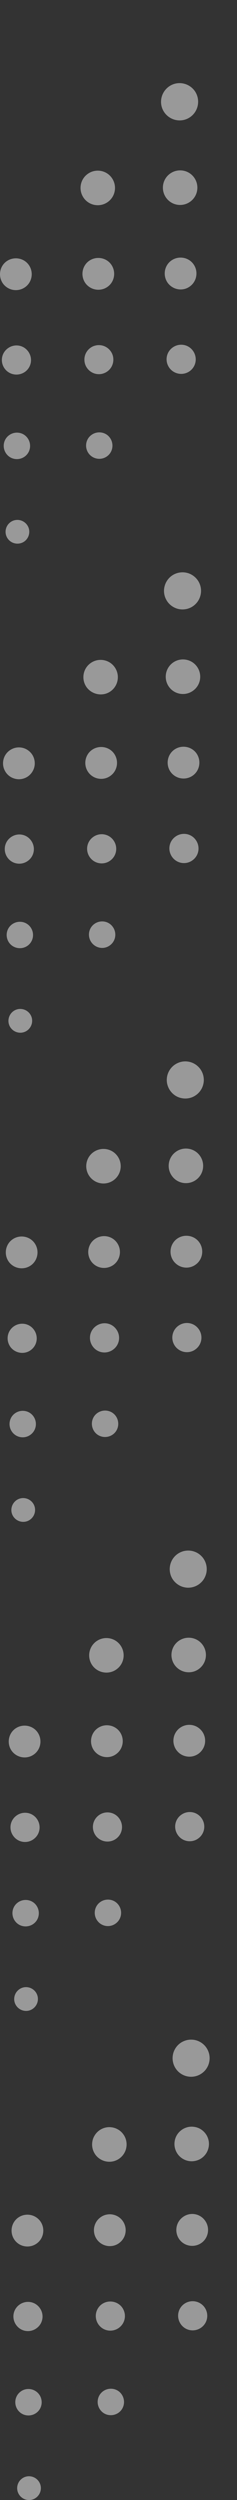 <svg width="41" height="432" viewBox="0 0 41 432" fill="none" xmlns="http://www.w3.org/2000/svg">
<rect x="0" y="0" width="41" height="432" fill="#333333" stroke="none"/>
<path d="M4.421 49.565C5.619 48.652 5.842 46.906 4.922 45.702C4.008 44.504 2.269 44.287 1.065 45.201C-0.133 46.121 -0.349 47.867 0.564 49.065C1.505 50.269 3.223 50.486 4.421 49.565Z" fill="white" fill-opacity="0.5"/>
<path d="M4.383 64.212C5.492 63.359 5.689 61.789 4.836 60.679C3.99 59.563 2.42 59.367 1.31 60.219C0.194 61.072 -0.002 62.642 0.85 63.752C1.703 64.848 3.266 65.044 4.383 64.212Z" fill="white" fill-opacity="0.5"/>
<path d="M4.322 78.859C5.323 78.094 5.492 76.653 4.734 75.652C3.97 74.643 2.535 74.467 1.534 75.232C0.525 75.997 0.356 77.438 1.114 78.439C1.879 79.448 3.32 79.624 4.322 78.859Z" fill="white" fill-opacity="0.5"/>
<path d="M4.27 93.521C5.163 92.817 5.332 91.532 4.635 90.638C3.938 89.745 2.653 89.569 1.759 90.266C0.866 90.963 0.697 92.249 1.394 93.149C2.091 94.042 3.377 94.198 4.27 93.521Z" fill="white" fill-opacity="0.5"/>
<path d="M18.734 34.84C20.04 33.838 20.277 31.964 19.276 30.651C18.274 29.345 16.4 29.101 15.094 30.11C13.788 31.111 13.551 32.986 14.552 34.298C15.554 35.604 17.428 35.848 18.734 34.84Z" fill="white" fill-opacity="0.5"/>
<path d="M18.685 49.501C19.883 48.588 20.099 46.842 19.186 45.638C18.272 44.44 16.526 44.223 15.329 45.137C14.131 46.057 13.914 47.803 14.828 49.001C15.761 50.198 17.487 50.422 18.685 49.501Z" fill="white" fill-opacity="0.5"/>
<path d="M18.061 59.825C18.365 59.954 18.636 60.13 18.873 60.367C19.109 60.604 19.292 60.874 19.421 61.179C19.549 61.49 19.61 61.808 19.61 62.14C19.61 62.471 19.549 62.796 19.421 63.101C19.299 63.412 19.116 63.682 18.879 63.919C18.649 64.149 18.379 64.332 18.067 64.461C17.763 64.589 17.445 64.657 17.113 64.657C16.782 64.657 16.457 64.596 16.152 64.467C15.848 64.339 15.57 64.156 15.34 63.926C15.104 63.689 14.921 63.419 14.792 63.114C14.664 62.803 14.603 62.485 14.603 62.153C14.596 61.822 14.664 61.497 14.785 61.192C14.914 60.881 15.097 60.61 15.327 60.374C15.564 60.137 15.834 59.954 16.139 59.825C16.45 59.704 16.768 59.636 17.1 59.636C17.431 59.636 17.749 59.697 18.061 59.825Z" fill="white" fill-opacity="0.5"/>
<path d="M18.567 78.812C19.568 78.048 19.744 76.607 18.98 75.598C18.222 74.597 16.78 74.421 15.779 75.186C14.777 75.95 14.602 77.391 15.366 78.393C16.151 79.401 17.586 79.57 18.567 78.812Z" fill="white" fill-opacity="0.5"/>
<path d="M33.619 15.623C32.53 14.222 30.527 13.938 29.113 15.034C27.719 16.124 27.434 18.134 28.524 19.548C29.613 20.949 31.616 21.233 33.031 20.137C34.425 19.047 34.688 17.037 33.619 15.623Z" fill="white" fill-opacity="0.5"/>
<path d="M32.98 34.795C34.286 33.794 34.529 31.912 33.528 30.606C32.526 29.294 30.652 29.057 29.346 30.058C28.033 31.067 27.796 32.941 28.798 34.254C29.799 35.56 31.674 35.803 32.98 34.795Z" fill="white" fill-opacity="0.5"/>
<path d="M32.917 49.443C34.115 48.522 34.338 46.776 33.418 45.579C32.505 44.381 30.765 44.158 29.561 45.078C28.363 45.992 28.147 47.737 29.06 48.942C30.001 50.139 31.72 50.383 32.917 49.443Z" fill="white" fill-opacity="0.5"/>
<path d="M32.879 64.09C33.989 63.237 34.185 61.667 33.332 60.551C32.486 59.441 30.916 59.245 29.807 60.09C28.69 60.943 28.494 62.513 29.346 63.63C30.199 64.719 31.762 64.936 32.879 64.09Z" fill="white" fill-opacity="0.5"/>
<path d="M4.125 129.285C4.476 129.4 4.781 129.576 5.058 129.812C5.336 130.049 5.559 130.333 5.722 130.658C5.884 130.983 5.979 131.328 6.006 131.694C6.033 132.059 5.992 132.411 5.877 132.756C5.762 133.101 5.586 133.412 5.349 133.69C5.113 133.967 4.835 134.19 4.51 134.353C4.185 134.515 3.84 134.617 3.475 134.644C3.116 134.671 2.758 134.624 2.413 134.509C2.067 134.4 1.756 134.224 1.479 133.987C1.201 133.744 0.985 133.466 0.822 133.142C0.653 132.817 0.559 132.472 0.531 132.106C0.504 131.741 0.552 131.389 0.66 131.037C0.775 130.692 0.951 130.381 1.188 130.103C1.425 129.833 1.709 129.609 2.034 129.447C2.358 129.278 2.704 129.183 3.062 129.156C3.428 129.129 3.779 129.17 4.125 129.285Z" fill="white" fill-opacity="0.5"/>
<path d="M4.879 148.714C5.988 147.868 6.185 146.292 5.332 145.182C4.486 144.066 2.916 143.869 1.807 144.722C0.697 145.575 0.501 147.144 1.346 148.261C2.199 149.371 3.769 149.567 4.879 148.714Z" fill="white" fill-opacity="0.5"/>
<path d="M4.828 163.376C5.829 162.611 6.005 161.17 5.24 160.168C4.476 159.167 3.041 158.991 2.04 159.755C1.038 160.52 0.862 161.955 1.627 162.963C2.385 163.944 3.826 164.14 4.828 163.376Z" fill="white" fill-opacity="0.5"/>
<path d="M4.763 178.024C5.656 177.32 5.832 176.035 5.135 175.141C4.438 174.248 3.152 174.072 2.259 174.769C1.366 175.466 1.19 176.759 1.887 177.652C2.584 178.545 3.87 178.721 4.763 178.024Z" fill="white" fill-opacity="0.5"/>
<path d="M19.227 119.384C20.533 118.376 20.77 116.501 19.768 115.188C18.767 113.883 16.892 113.639 15.587 114.647C14.281 115.649 14.044 117.53 15.045 118.836C16.067 120.121 17.941 120.385 19.227 119.384Z" fill="white" fill-opacity="0.5"/>
<path d="M19.178 134.007C20.376 133.093 20.593 131.347 19.679 130.143C18.766 128.945 17.02 128.729 15.822 129.642C14.624 130.562 14.408 132.308 15.321 133.506C16.242 134.71 17.981 134.947 19.178 134.007Z" fill="white" fill-opacity="0.5"/>
<path d="M19.123 148.67C20.232 147.818 20.429 146.248 19.583 145.138C18.73 144.022 17.16 143.825 16.051 144.678C14.941 145.531 14.745 147.101 15.597 148.21C16.443 149.307 18.013 149.523 19.123 148.67Z" fill="white" fill-opacity="0.5"/>
<path d="M19.062 163.318C20.063 162.553 20.239 161.112 19.474 160.11C18.717 159.102 17.275 158.926 16.274 159.691C15.272 160.455 15.096 161.897 15.861 162.898C16.646 163.906 18.06 164.103 19.062 163.318Z" fill="white" fill-opacity="0.5"/>
<path d="M34.38 100.545C34.583 100.917 34.712 101.317 34.759 101.736C34.806 102.163 34.773 102.575 34.651 102.988C34.536 103.394 34.346 103.766 34.082 104.098C33.818 104.429 33.5 104.7 33.128 104.91C32.756 105.113 32.357 105.241 31.937 105.289C31.518 105.336 31.098 105.302 30.692 105.187C30.286 105.065 29.914 104.876 29.582 104.612C29.251 104.348 28.98 104.03 28.777 103.658C28.567 103.286 28.439 102.887 28.391 102.46C28.344 102.041 28.378 101.628 28.5 101.215C28.615 100.809 28.804 100.437 29.068 100.105C29.332 99.767 29.65 99.503 30.022 99.293C30.394 99.091 30.794 98.962 31.213 98.915C31.633 98.867 32.052 98.901 32.458 99.016C32.864 99.131 33.236 99.327 33.568 99.591C33.9 99.855 34.17 100.173 34.38 100.545Z" fill="white" fill-opacity="0.5"/>
<path d="M33.469 119.3C34.782 118.299 35.019 116.424 34.017 115.112C33.016 113.806 31.142 113.562 29.836 114.564C28.53 115.572 28.286 117.446 29.288 118.759C30.289 120.065 32.163 120.309 33.469 119.3Z" fill="white" fill-opacity="0.5"/>
<path d="M33.427 133.961C34.625 133.047 34.841 131.302 33.928 130.097C33.008 128.899 31.268 128.683 30.071 129.596C28.873 130.517 28.65 132.262 29.57 133.46C30.504 134.658 32.223 134.881 33.427 133.961Z" fill="white" fill-opacity="0.5"/>
<path d="M33.361 148.611C34.471 147.758 34.667 146.189 33.815 145.072C32.969 143.962 31.399 143.766 30.289 144.612C29.173 145.464 28.976 147.034 29.829 148.151C30.682 149.267 32.272 149.464 33.361 148.611Z" fill="white" fill-opacity="0.5"/>
<path d="M5.425 218.595C6.622 217.674 6.839 215.929 5.925 214.731C5.012 213.533 3.266 213.31 2.068 214.23C0.871 215.144 0.654 216.889 1.568 218.094C2.502 219.292 4.227 219.508 5.425 218.595Z" fill="white" fill-opacity="0.5"/>
<path d="M5.373 233.257C6.483 232.405 6.679 230.835 5.826 229.718C4.98 228.608 3.41 228.412 2.301 229.258C1.191 230.111 0.995 231.68 1.841 232.797C2.693 233.886 4.283 234.103 5.373 233.257Z" fill="white" fill-opacity="0.5"/>
<path d="M5.323 247.881C6.324 247.116 6.5 245.675 5.736 244.673C4.978 243.672 3.536 243.496 2.535 244.261C1.533 245.025 1.357 246.467 2.122 247.468C2.887 248.47 4.321 248.666 5.323 247.881Z" fill="white" fill-opacity="0.5"/>
<path d="M5.268 262.545C6.162 261.848 6.338 260.562 5.641 259.662C4.944 258.769 3.658 258.593 2.765 259.29C1.872 259.994 1.696 261.279 2.393 262.173C3.09 263.066 4.375 263.242 5.268 262.545Z" fill="white" fill-opacity="0.5"/>
<path d="M19.72 203.887C21.025 202.885 21.269 201.004 20.268 199.698C19.266 198.386 17.392 198.149 16.079 199.15C14.773 200.152 14.536 202.033 15.538 203.339C16.559 204.652 18.413 204.888 19.72 203.887Z" fill="white" fill-opacity="0.5"/>
<path d="M19.681 218.532C20.879 217.612 21.102 215.866 20.182 214.668C19.269 213.464 17.529 213.247 16.332 214.167C15.134 215.081 14.911 216.827 15.831 218.031C16.745 219.229 18.463 219.445 19.681 218.532Z" fill="white" fill-opacity="0.5"/>
<path d="M19.614 233.175C20.731 232.322 20.927 230.752 20.075 229.643C19.229 228.526 17.659 228.33 16.549 229.183C15.432 230.035 15.236 231.605 16.089 232.722C16.935 233.831 18.505 234.028 19.614 233.175Z" fill="white" fill-opacity="0.5"/>
<path d="M19.573 247.835C20.574 247.071 20.744 245.629 19.986 244.628C19.221 243.627 17.787 243.451 16.778 244.215C15.777 244.98 15.608 246.414 16.366 247.423C17.13 248.424 18.565 248.6 19.573 247.835Z" fill="white" fill-opacity="0.5"/>
<path d="M33.915 184C34.26 184.251 34.551 184.555 34.774 184.914C34.998 185.279 35.147 185.665 35.214 186.084C35.282 186.504 35.275 186.923 35.173 187.336C35.079 187.749 34.91 188.135 34.659 188.48C34.416 188.825 34.111 189.109 33.752 189.332C33.394 189.562 33.001 189.711 32.582 189.779C32.162 189.847 31.75 189.833 31.337 189.738C30.917 189.644 30.538 189.475 30.193 189.224C29.848 188.974 29.564 188.669 29.341 188.311C29.117 187.952 28.968 187.56 28.894 187.14C28.826 186.72 28.84 186.301 28.935 185.888C29.029 185.475 29.205 185.096 29.449 184.751C29.699 184.399 30.004 184.115 30.362 183.892C30.721 183.669 31.113 183.52 31.533 183.445C31.946 183.378 32.365 183.391 32.778 183.486C33.191 183.581 33.57 183.757 33.915 184Z" fill="white" fill-opacity="0.5"/>
<path d="M33.984 203.826C35.29 202.817 35.527 200.943 34.525 199.63C33.524 198.324 31.649 198.081 30.344 199.089C29.038 200.09 28.794 201.971 29.802 203.277C30.804 204.59 32.678 204.827 33.984 203.826Z" fill="white" fill-opacity="0.5"/>
<path d="M33.921 218.465C35.118 217.551 35.335 215.805 34.421 214.601C33.508 213.403 31.762 213.187 30.564 214.1C29.367 215.021 29.15 216.766 30.064 217.964C30.997 219.169 32.723 219.405 33.921 218.465Z" fill="white" fill-opacity="0.5"/>
<path d="M33.864 233.129C34.974 232.277 35.17 230.707 34.325 229.597C33.472 228.481 31.902 228.284 30.792 229.137C29.683 229.99 29.486 231.559 30.332 232.669C31.185 233.765 32.775 233.982 33.864 233.129Z" fill="white" fill-opacity="0.5"/>
<path d="M5.933 303.113C7.13 302.2 7.347 300.454 6.434 299.249C5.52 298.052 3.774 297.835 2.576 298.749C1.379 299.669 1.162 301.415 2.076 302.612C3.016 303.81 4.735 304.033 5.933 303.113Z" fill="white" fill-opacity="0.5"/>
<path d="M5.867 317.761C6.977 316.909 7.173 315.339 6.327 314.222C5.474 313.112 3.905 312.916 2.795 313.769C1.685 314.615 1.489 316.191 2.341 317.301C3.187 318.418 4.778 318.614 5.867 317.761Z" fill="white" fill-opacity="0.5"/>
<path d="M5.826 332.407C6.835 331.643 7.004 330.201 6.246 329.193C5.481 328.192 4.04 328.016 3.039 328.78C2.037 329.545 1.861 330.986 2.626 331.988C3.39 332.996 4.825 333.165 5.826 332.407Z" fill="white" fill-opacity="0.5"/>
<path d="M3.256 343.803C2.362 344.5 2.186 345.786 2.883 346.679C3.587 347.579 4.866 347.748 5.759 347.051C6.652 346.354 6.828 345.069 6.131 344.169C5.434 343.276 4.149 343.1 3.256 343.803Z" fill="white" fill-opacity="0.5"/>
<path d="M20.224 288.406C21.537 287.405 21.773 285.53 20.772 284.217C19.77 282.905 17.896 282.668 16.59 283.669C15.284 284.678 15.04 286.552 16.042 287.865C17.043 289.15 18.918 289.414 20.224 288.406Z" fill="white" fill-opacity="0.5"/>
<path d="M20.164 303.052C21.369 302.131 21.585 300.385 20.672 299.188C19.751 297.99 18.012 297.767 16.815 298.687C15.617 299.6 15.394 301.346 16.314 302.551C17.248 303.748 18.966 303.992 20.164 303.052Z" fill="white" fill-opacity="0.5"/>
<path d="M20.126 317.699C21.236 316.847 21.432 315.277 20.579 314.16C19.734 313.051 18.164 312.854 17.054 313.7C15.944 314.553 15.748 316.123 16.594 317.239C17.447 318.329 19.016 318.545 20.126 317.699Z" fill="white" fill-opacity="0.5"/>
<path d="M20.065 332.339C21.066 331.574 21.242 330.133 20.477 329.131C19.713 328.13 18.278 327.954 17.277 328.718C16.275 329.483 16.099 330.924 16.864 331.926C17.622 332.927 19.063 333.124 20.065 332.339Z" fill="white" fill-opacity="0.5"/>
<path d="M34.91 268.956C35.201 269.268 35.417 269.626 35.566 270.025C35.715 270.425 35.776 270.838 35.762 271.264C35.749 271.683 35.647 272.089 35.471 272.475C35.295 272.868 35.052 273.206 34.74 273.49C34.429 273.781 34.077 273.998 33.678 274.146C33.279 274.295 32.866 274.363 32.44 274.349C32.02 274.329 31.614 274.234 31.229 274.058C30.843 273.876 30.505 273.632 30.214 273.321C29.923 273.01 29.706 272.658 29.557 272.259C29.415 271.859 29.347 271.447 29.361 271.02C29.381 270.594 29.476 270.188 29.652 269.802C29.828 269.416 30.072 269.078 30.383 268.787C30.694 268.496 31.053 268.28 31.452 268.131C31.844 267.982 32.257 267.921 32.683 267.935C33.11 267.948 33.509 268.05 33.901 268.226C34.287 268.401 34.619 268.645 34.91 268.956Z" fill="white" fill-opacity="0.5"/>
<path d="M34.463 288.347C35.769 287.339 36.006 285.464 35.005 284.158C34.003 282.846 32.129 282.609 30.823 283.61C29.517 284.612 29.28 286.493 30.281 287.799C31.303 289.112 33.178 289.349 34.463 288.347Z" fill="white" fill-opacity="0.5"/>
<path d="M34.794 298.971C35.038 299.242 35.221 299.553 35.336 299.898C35.458 300.243 35.505 300.595 35.484 300.96C35.464 301.326 35.37 301.671 35.214 301.996C35.051 302.327 34.835 302.611 34.564 302.855C34.294 303.099 33.982 303.274 33.644 303.396C33.299 303.518 32.947 303.565 32.582 303.545C32.216 303.518 31.871 303.43 31.546 303.274C31.215 303.112 30.93 302.896 30.694 302.625C30.45 302.354 30.267 302.043 30.152 301.698C30.03 301.353 29.983 301.001 30.003 300.635C30.024 300.27 30.112 299.925 30.274 299.593C30.43 299.269 30.646 298.984 30.917 298.741C31.194 298.497 31.499 298.321 31.844 298.199C32.189 298.078 32.541 298.03 32.906 298.051C33.272 298.071 33.617 298.166 33.942 298.321C34.267 298.484 34.551 298.7 34.794 298.971Z" fill="white" fill-opacity="0.5"/>
<path d="M34.356 317.635C35.466 316.782 35.662 315.212 34.816 314.103C33.964 312.986 32.394 312.79 31.284 313.643C30.174 314.495 29.978 316.065 30.831 317.175C31.676 318.291 33.267 318.488 34.356 317.635Z" fill="white" fill-opacity="0.5"/>
<path d="M3.066 383.255C1.869 384.175 1.652 385.921 2.566 387.119C3.486 388.323 5.225 388.54 6.423 387.619C7.62 386.706 7.844 384.96 6.923 383.756C5.989 382.558 4.271 382.341 3.066 383.255Z" fill="white" fill-opacity="0.5"/>
<path d="M3.3 398.287C2.191 399.139 1.994 400.709 2.847 401.819C3.693 402.935 5.263 403.132 6.372 402.279C7.489 401.426 7.685 399.856 6.833 398.747C5.98 397.63 4.417 397.434 3.3 398.287Z" fill="white" fill-opacity="0.5"/>
<path d="M3.535 413.284C2.527 414.049 2.358 415.49 3.116 416.491C3.88 417.5 5.322 417.676 6.323 416.911C7.325 416.146 7.501 414.705 6.736 413.704C5.951 412.695 4.51 412.519 3.535 413.284Z" fill="white" fill-opacity="0.5"/>
<path d="M3.764 428.319C2.871 429.016 2.702 430.301 3.399 431.201C4.095 432.095 5.381 432.27 6.274 431.567C7.168 430.87 7.337 429.584 6.64 428.691C5.943 427.791 4.657 427.622 3.764 428.319Z" fill="white" fill-opacity="0.5"/>
<path d="M19.303 367.591C19.696 367.639 20.061 367.767 20.407 367.964C20.752 368.16 21.043 368.417 21.279 368.728C21.523 369.046 21.699 369.391 21.8 369.777C21.902 370.163 21.929 370.548 21.875 370.941C21.828 371.333 21.699 371.706 21.503 372.044C21.306 372.389 21.049 372.68 20.738 372.924C20.427 373.167 20.075 373.336 19.696 373.445C19.31 373.546 18.925 373.573 18.532 373.519C18.14 373.472 17.774 373.343 17.429 373.147C17.084 372.951 16.793 372.694 16.549 372.382C16.313 372.064 16.137 371.719 16.035 371.333C15.934 370.948 15.907 370.562 15.961 370.17C16.008 369.777 16.13 369.405 16.333 369.067C16.529 368.721 16.786 368.43 17.098 368.187C17.409 367.943 17.761 367.774 18.14 367.666C18.525 367.564 18.911 367.537 19.303 367.591Z" fill="white" fill-opacity="0.5"/>
<path d="M20.28 382.943C20.605 383.112 20.883 383.342 21.113 383.62C21.343 383.904 21.512 384.215 21.62 384.567C21.729 384.912 21.762 385.271 21.729 385.636C21.695 385.995 21.593 386.34 21.424 386.658C21.248 386.983 21.025 387.26 20.741 387.49C20.463 387.727 20.152 387.896 19.8 388.005C19.455 388.106 19.096 388.147 18.738 388.113C18.372 388.072 18.034 387.971 17.709 387.802C17.391 387.632 17.114 387.402 16.877 387.125C16.647 386.841 16.478 386.529 16.369 386.178C16.268 385.832 16.227 385.474 16.261 385.108C16.295 384.75 16.403 384.405 16.572 384.08C16.741 383.762 16.965 383.484 17.249 383.254C17.526 383.018 17.845 382.848 18.19 382.74C18.541 382.639 18.893 382.598 19.259 382.632C19.617 382.672 19.962 382.774 20.28 382.943Z" fill="white" fill-opacity="0.5"/>
<path d="M17.554 398.202C16.444 399.055 16.248 400.631 17.094 401.741C17.947 402.857 19.517 403.054 20.626 402.201C21.736 401.348 21.932 399.779 21.086 398.662C20.234 397.573 18.644 397.376 17.554 398.202Z" fill="white" fill-opacity="0.5"/>
<path d="M17.781 413.239C16.779 414.004 16.604 415.445 17.368 416.447C18.126 417.455 19.567 417.624 20.569 416.866C21.57 416.101 21.746 414.66 20.982 413.652C20.224 412.65 18.782 412.474 17.781 413.239Z" fill="white" fill-opacity="0.5"/>
<path d="M36.007 354.393C36.176 354.785 36.258 355.191 36.264 355.618C36.264 356.044 36.19 356.45 36.034 356.849C35.872 357.242 35.649 357.594 35.351 357.898C35.053 358.196 34.708 358.433 34.316 358.602C33.93 358.771 33.517 358.852 33.097 358.859C32.671 358.866 32.258 358.784 31.866 358.629C31.474 358.466 31.122 358.243 30.817 357.945C30.519 357.648 30.283 357.303 30.113 356.91C29.951 356.518 29.863 356.112 29.856 355.685C29.856 355.259 29.931 354.846 30.086 354.454C30.249 354.061 30.472 353.709 30.77 353.405C31.067 353.1 31.413 352.864 31.805 352.701C32.198 352.532 32.604 352.444 33.03 352.444C33.449 352.437 33.862 352.512 34.255 352.674C34.647 352.83 34.999 353.06 35.303 353.358C35.608 353.655 35.838 354 36.007 354.393Z" fill="white" fill-opacity="0.5"/>
<path d="M34.581 367.837C34.926 368.026 35.224 368.277 35.474 368.581C35.725 368.886 35.907 369.231 36.023 369.61C36.138 369.996 36.171 370.381 36.131 370.774C36.09 371.166 35.975 371.538 35.792 371.89C35.603 372.235 35.353 372.54 35.048 372.79C34.744 373.041 34.399 373.223 34.02 373.332C33.641 373.447 33.255 373.487 32.862 373.447C32.463 373.406 32.098 373.291 31.746 373.102C31.401 372.912 31.096 372.668 30.846 372.357C30.602 372.053 30.42 371.708 30.305 371.329C30.19 370.95 30.156 370.564 30.196 370.165C30.237 369.772 30.345 369.4 30.535 369.048C30.724 368.703 30.968 368.405 31.279 368.155C31.584 367.905 31.929 367.722 32.308 367.607C32.687 367.492 33.072 367.458 33.465 367.499C33.857 367.539 34.229 367.648 34.581 367.837Z" fill="white" fill-opacity="0.5"/>
<path d="M31.575 383.149C30.371 384.063 30.154 385.808 31.068 387.013C31.988 388.211 33.727 388.427 34.925 387.514C36.123 386.6 36.346 384.847 35.425 383.65C34.492 382.425 32.773 382.208 31.575 383.149Z" fill="white" fill-opacity="0.5"/>
<path d="M31.795 398.158C30.685 399.01 30.489 400.58 31.341 401.697C32.187 402.807 33.757 403.003 34.867 402.157C35.983 401.304 36.18 399.735 35.327 398.618C34.474 397.529 32.911 397.312 31.795 398.158Z" fill="white" fill-opacity="0.5"/>
</svg>
